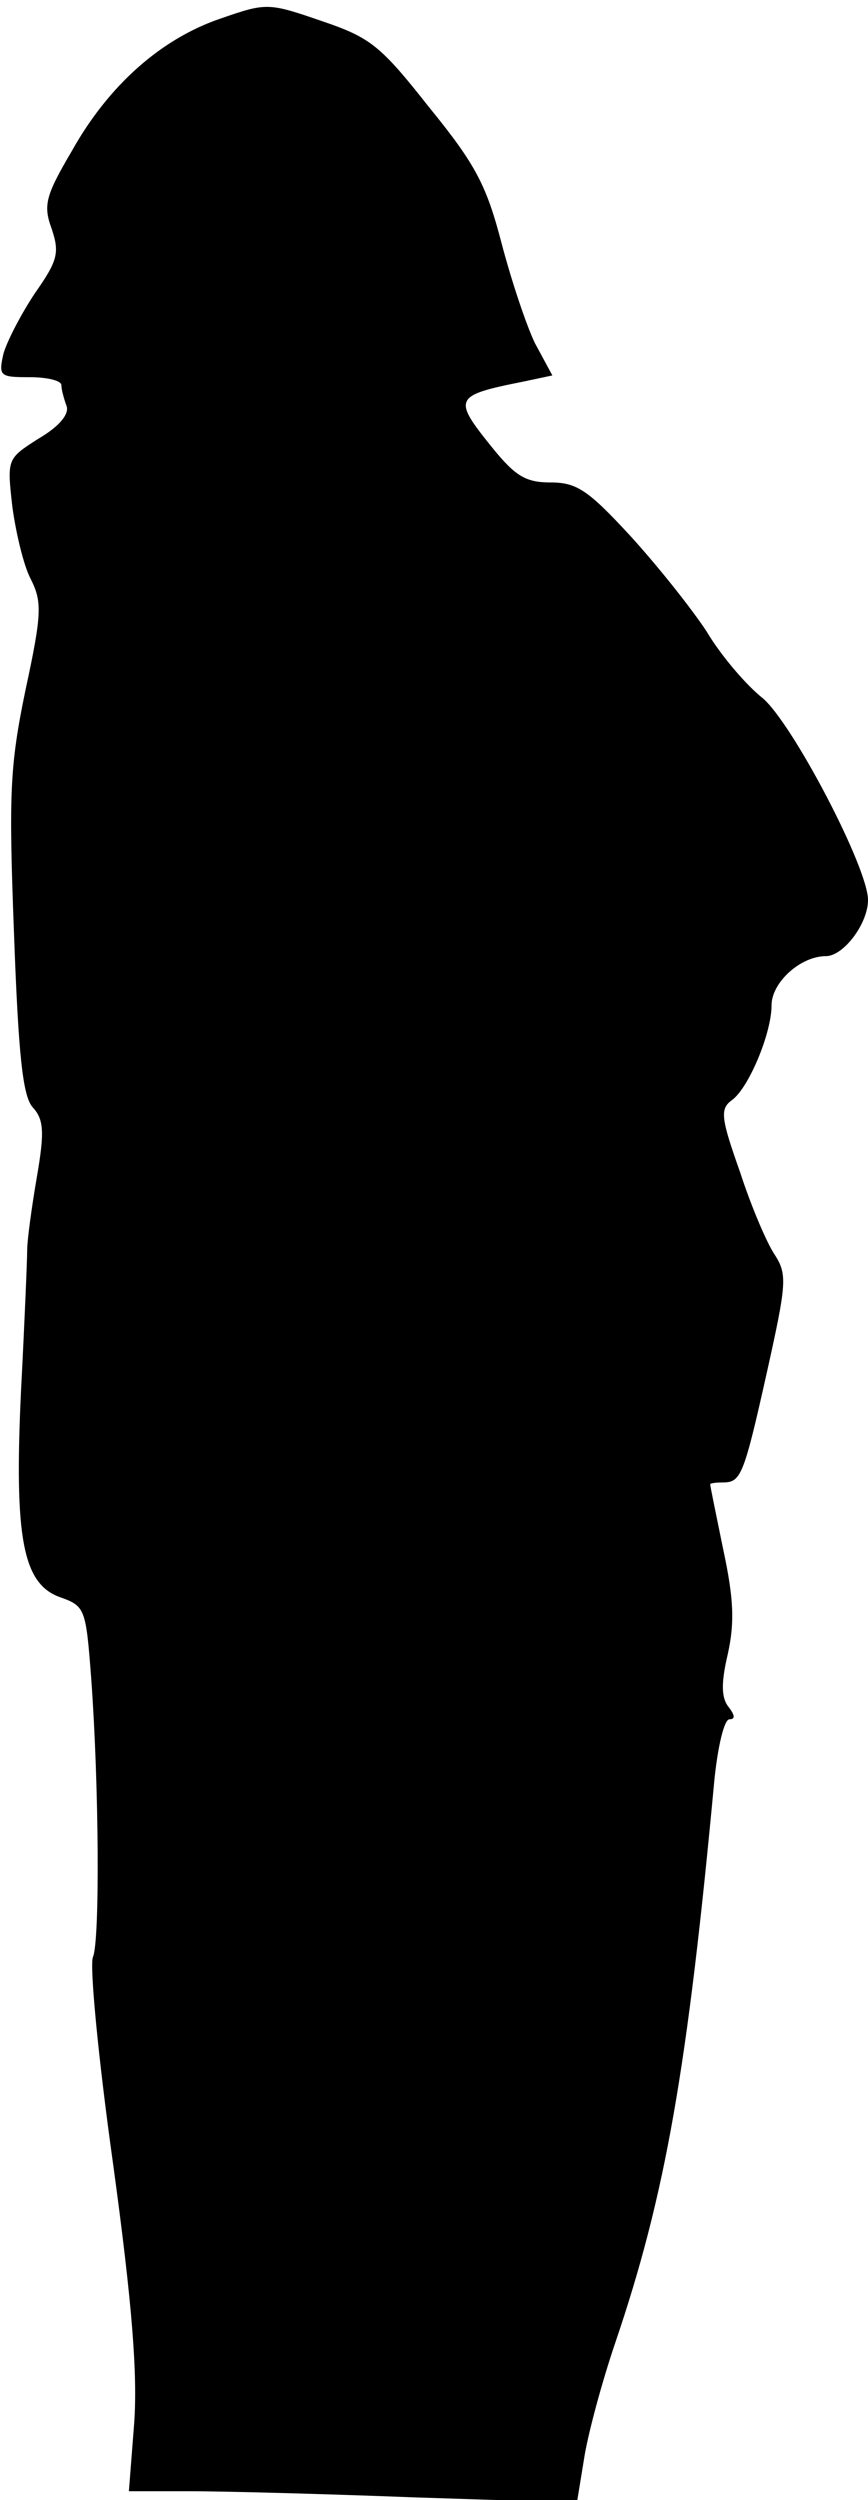 <?xml version="1.0" standalone="no"?>
<!DOCTYPE svg PUBLIC "-//W3C//DTD SVG 20010904//EN"
 "http://www.w3.org/TR/2001/REC-SVG-20010904/DTD/svg10.dtd">
<svg version="1.0" xmlns="http://www.w3.org/2000/svg"
 width="99pt" height="285pt" viewBox="0 0 99 285"
 preserveAspectRatio="xMidYMid meet">
<g transform="translate(0,285) scale(0.1,-0.1)"
fill="#000000" stroke="none">
<path fill="#000000" stroke="none" d="M252 2829 c-68 -23 -128 -76 -170 -151
-30 -51 -33 -62 -23 -89 9 -27 7 -36 -19 -73 -16 -24 -32 -55 -36 -69 -6 -26
-4 -27 30 -27 20 0 36 -4 36 -9 0 -5 3 -16 6 -24 3 -9 -8 -23 -32 -37 -36 -23
-36 -23 -30 -77 4 -30 13 -68 21 -83 13 -26 13 -39 -6 -127 -18 -87 -19 -119
-13 -278 5 -138 10 -184 21 -197 13 -14 14 -28 5 -80 -6 -35 -11 -72 -11 -83
0 -11 -3 -83 -7 -160 -8 -169 2 -221 45 -236 28 -10 29 -13 35 -92 9 -123 10
-300 2 -318 -4 -9 6 -115 23 -236 22 -161 28 -240 24 -296 l-6 -77 69 0 c38 0
153 -3 256 -7 l186 -6 8 49 c4 27 20 87 36 134 57 168 82 310 113 643 4 37 11
67 17 67 7 0 6 5 -1 14 -8 10 -9 26 -1 60 8 36 7 63 -5 119 -8 39 -15 73 -15
75 0 1 6 2 14 2 21 0 24 6 51 127 22 99 23 110 9 132 -9 13 -27 55 -40 95 -22
62 -23 72 -9 82 19 14 45 76 45 108 0 26 33 56 62 56 20 0 48 37 48 64 0 37
-86 201 -120 230 -19 15 -48 49 -64 76 -17 26 -56 75 -87 109 -48 52 -61 61
-91 61 -28 0 -40 7 -66 39 -46 57 -45 60 35 76 l33 7 -20 37 c-10 21 -27 72
-38 114 -17 65 -29 89 -82 154 -56 71 -67 80 -123 99 -61 21 -63 21 -115 3z"/>
</g>
</svg>
